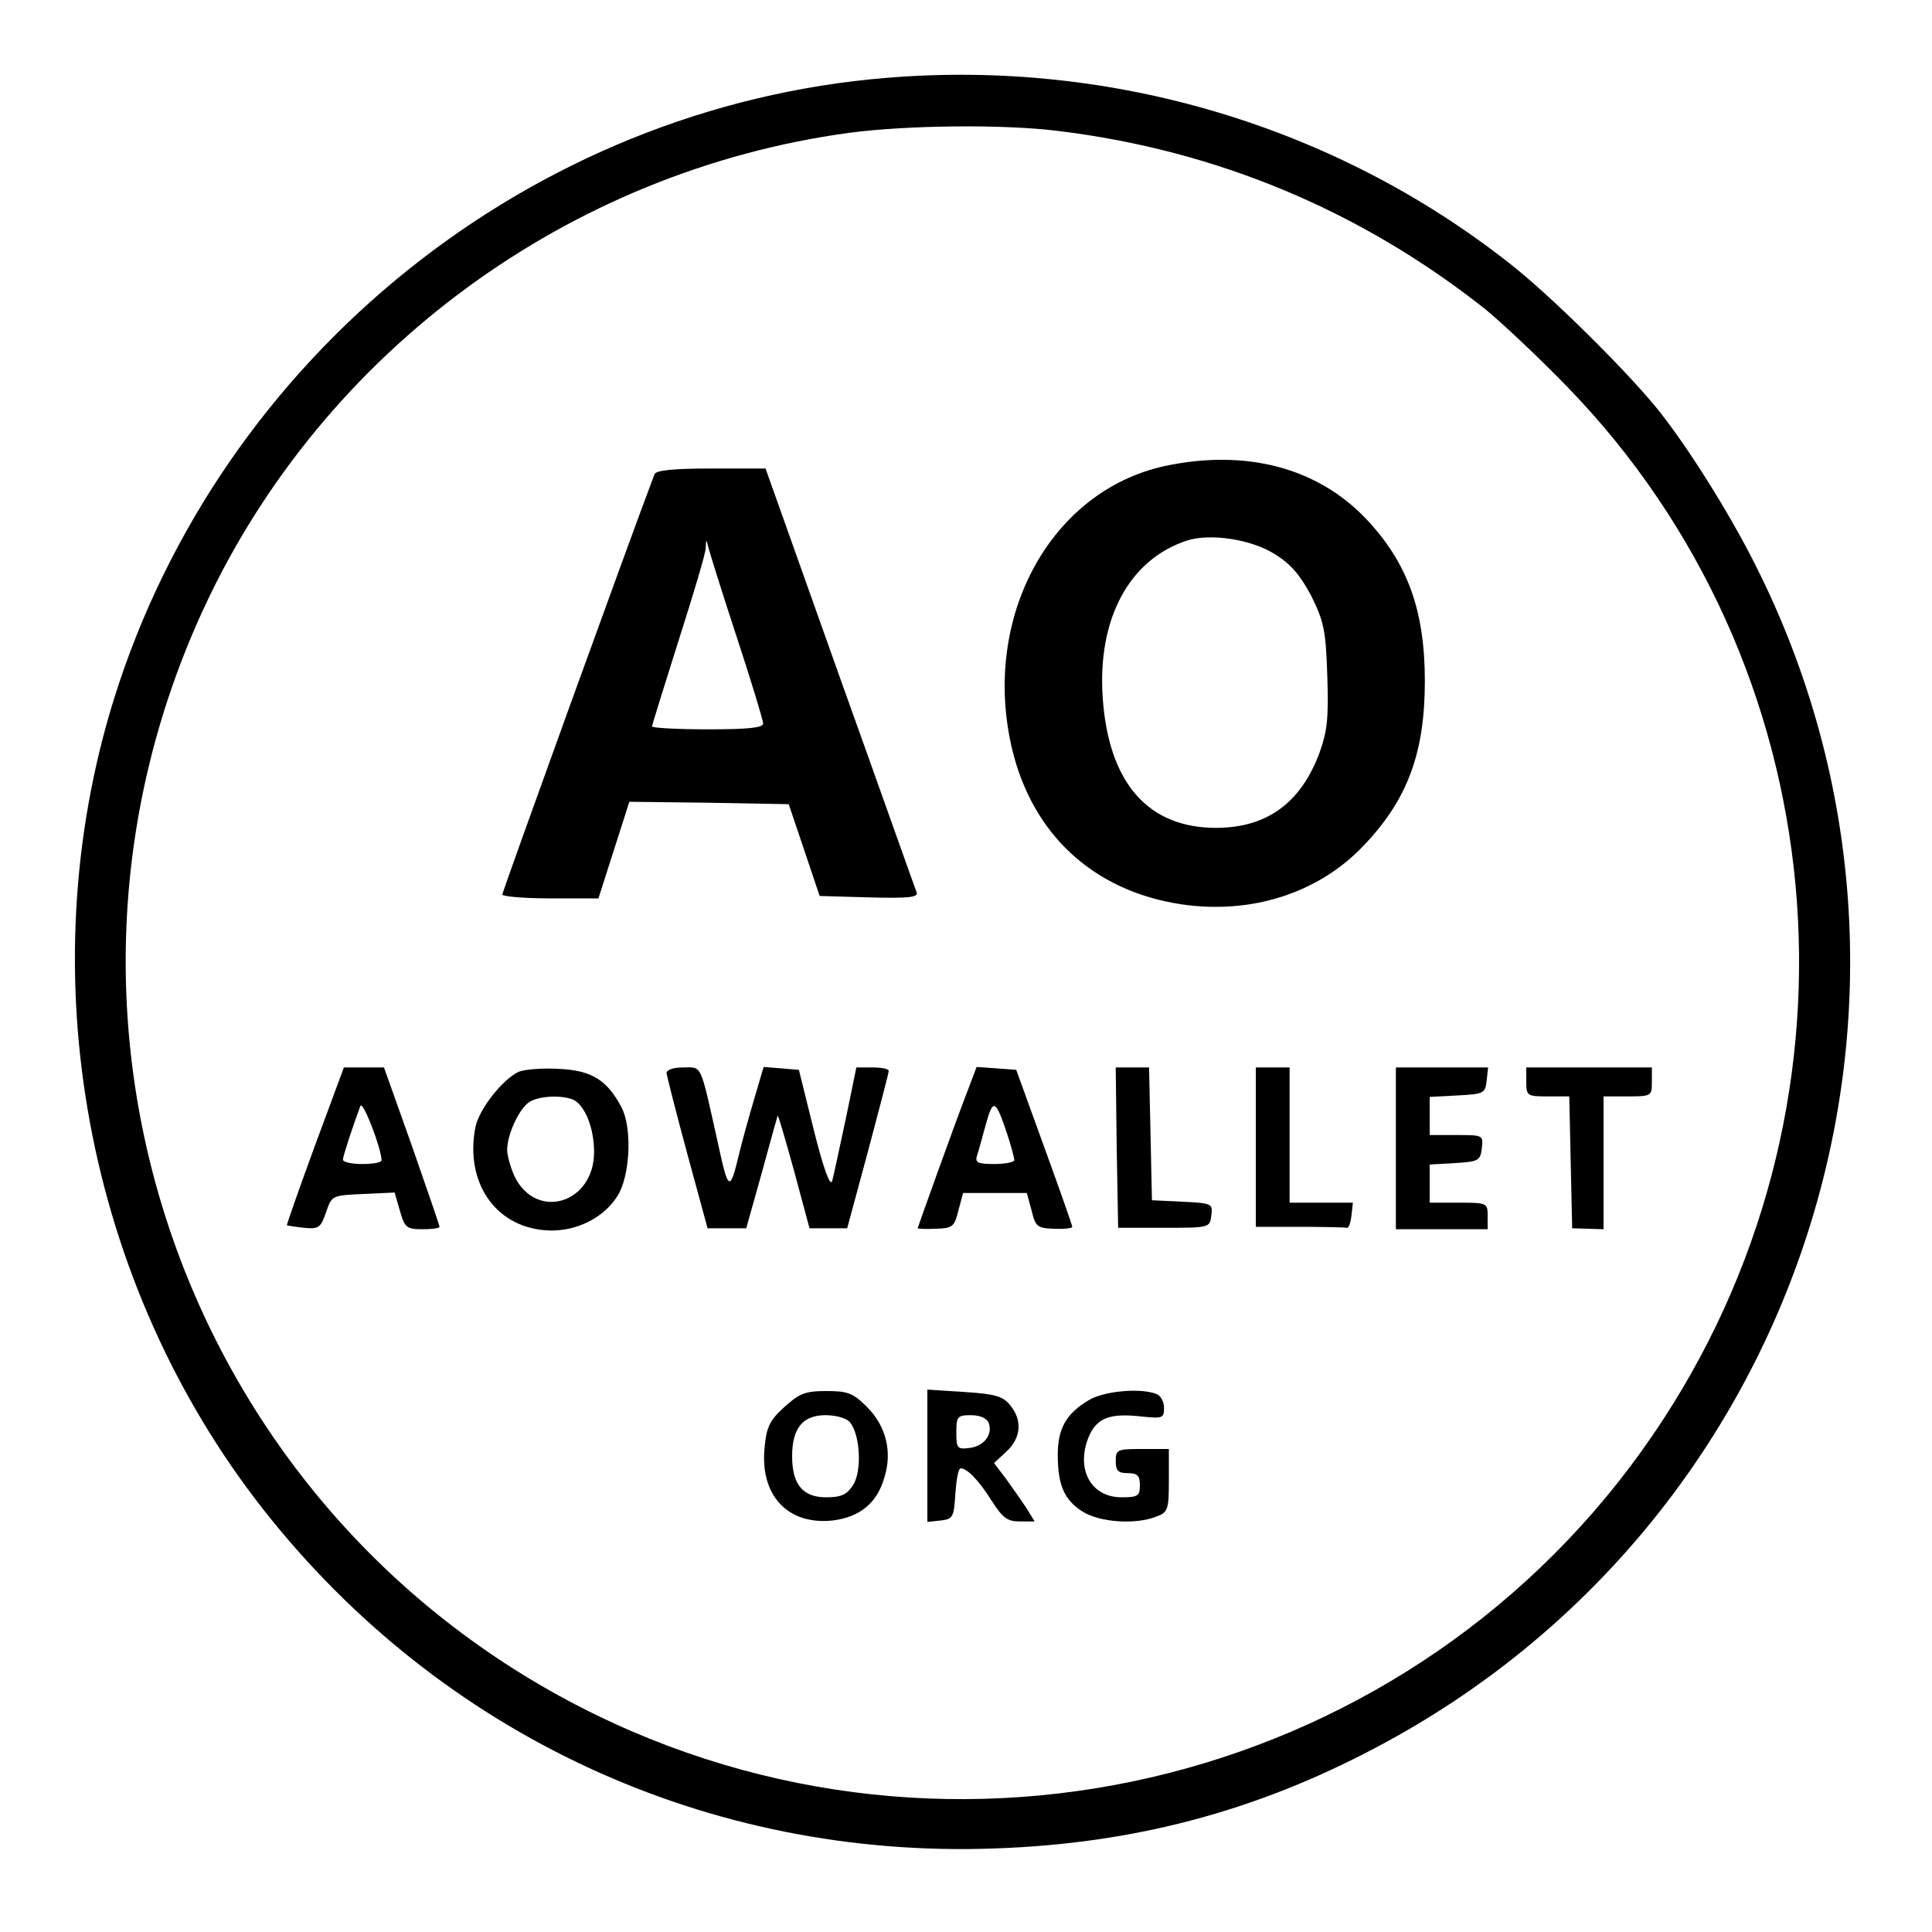 <?xml version="1.0" standalone="no"?>
<!DOCTYPE svg PUBLIC "-//W3C//DTD SVG 20010904//EN"
 "http://www.w3.org/TR/2001/REC-SVG-20010904/DTD/svg10.dtd">
<svg version="1.0" xmlns="http://www.w3.org/2000/svg"
 width="400pt" height="400pt" viewBox="0 0 400 400"
 preserveAspectRatio="xMidYMid meet">

<g transform="translate(0,400) scale(0.1,-0.1)"
fill="#000000" stroke="none">
<path d="M1838 3839 c-737 -59 -1380 -575 -1602 -1286 -177 -569 -59 -1209
309 -1678 367 -467 921 -724 1515 -702 288 10 540 77 789 209 885 467 1235
1555 786 2447 -56 112 -147 256 -209 331 -69 83 -220 232 -301 295 -361 284
-823 422 -1287 384z m352 -110 c329 -40 627 -165 885 -369 33 -27 110 -99 171
-162 554 -572 637 -1462 198 -2136 -475 -731 -1425 -994 -2209 -613 -852 415
-1212 1436 -811 2296 247 529 754 901 1334 980 121 16 320 18 432 4z"/>
<path d="M2411 3035 c-237 -52 -379 -314 -316 -584 42 -178 168 -295 349 -323
145 -22 285 22 379 121 91 95 127 192 127 341 0 146 -36 245 -121 335 -101
107 -250 146 -418 110z m228 -182 c34 -21 53 -44 76 -87 26 -53 30 -71 33
-165 3 -89 0 -115 -17 -162 -39 -102 -108 -152 -211 -153 -143 -1 -225 93
-237 270 -11 163 55 286 175 325 48 15 131 3 181 -28z"/>
<path d="M1355 3018 c-48 -126 -315 -864 -315 -870 0 -4 45 -8 100 -8 l99 0
32 100 32 100 165 -2 165 -3 32 -95 32 -95 103 -3 c80 -2 101 0 98 10 -3 7
-74 208 -159 445 l-154 433 -113 0 c-81 0 -114 -4 -117 -12z m171 -339 c30
-91 54 -171 54 -177 0 -9 -33 -12 -115 -12 -63 0 -115 3 -115 6 0 3 25 83 55
178 30 94 56 180 56 191 1 20 1 20 6 0 3 -11 29 -95 59 -186z"/>
<path d="M652 1628 c-33 -90 -59 -164 -58 -165 0 0 16 -3 35 -5 31 -3 35 0 46
32 12 35 12 35 77 38 l65 3 11 -38 c10 -35 14 -38 47 -38 19 0 35 2 35 5 0 3
-26 78 -57 167 l-58 163 -41 0 -42 0 -60 -162z m138 -30 c0 -5 -18 -8 -40 -8
-22 0 -40 4 -40 9 0 7 20 68 36 111 5 13 43 -86 44 -112z"/>
<path d="M1074 1781 c-33 -15 -83 -78 -90 -116 -21 -112 40 -203 143 -212 64
-6 129 27 156 79 22 45 25 134 4 175 -30 57 -62 77 -130 80 -34 2 -71 -1 -83
-6z m111 -57 c25 -10 45 -58 45 -109 0 -107 -120 -143 -165 -50 -8 18 -15 43
-15 54 0 33 26 88 47 100 20 12 63 14 88 5z"/>
<path d="M1380 1778 c1 -7 20 -82 43 -167 l42 -154 40 0 40 0 32 114 c17 63
32 116 33 119 1 3 16 -49 34 -114 l32 -119 39 0 39 0 43 159 c23 87 43 162 43
167 0 4 -15 7 -34 7 l-33 0 -22 -107 c-13 -60 -25 -117 -28 -128 -4 -13 -18
25 -38 105 l-31 125 -36 3 -37 3 -20 -68 c-11 -37 -25 -88 -31 -113 -19 -79
-22 -77 -44 25 -37 166 -32 155 -71 155 -22 0 -35 -5 -35 -12z"/>
<path d="M2000 1733 c-24 -62 -100 -274 -100 -276 0 -1 17 -2 37 -1 35 1 39 4
47 37 l10 37 66 0 66 0 10 -37 c8 -33 12 -36 47 -37 20 -1 37 1 37 4 0 3 -26
77 -58 165 l-58 160 -41 3 -41 3 -22 -58z m84 -77 c9 -27 16 -53 16 -58 0 -4
-19 -8 -41 -8 -35 0 -41 3 -36 18 3 9 11 38 18 64 15 54 20 52 43 -16z"/>
<path d="M2312 1624 l3 -166 95 0 c94 0 95 0 98 26 3 24 1 25 -60 28 l-63 3
-3 138 -3 137 -35 0 -34 0 2 -166z"/>
<path d="M2600 1625 l0 -165 90 0 c50 0 93 -1 98 -2 4 -2 8 9 10 25 l3 27 -65
0 -66 0 0 140 0 140 -35 0 -35 0 0 -165z"/>
<path d="M2890 1623 l0 -168 95 0 95 0 0 28 c0 26 -1 27 -60 27 l-60 0 0 39 0
40 53 3 c48 3 52 5 55 31 3 27 2 27 -52 27 l-56 0 0 40 0 39 58 3 c54 3 57 4
60 31 l3 27 -95 0 -96 0 0 -167z"/>
<path d="M3160 1760 c0 -29 2 -30 45 -30 l44 0 3 -137 3 -136 33 -1 32 -1 0
138 0 137 50 0 c49 0 50 1 50 30 l0 30 -130 0 -130 0 0 -30z"/>
<path d="M1624 1087 c-31 -28 -37 -42 -41 -84 -10 -99 48 -161 141 -151 56 7
92 36 107 89 17 54 3 107 -36 146 -29 29 -40 33 -84 33 -44 0 -56 -5 -87 -33z
m136 -32 c21 -26 25 -101 6 -130 -13 -20 -25 -25 -56 -25 -48 0 -70 27 -70 85
0 58 22 85 69 85 22 0 44 -6 51 -15z"/>
<path d="M1920 986 l0 -137 28 3 c25 3 27 7 30 56 2 28 6 52 11 52 13 0 37
-24 64 -67 23 -36 33 -43 58 -43 l31 0 -17 28 c-10 15 -29 42 -42 60 l-25 33
26 24 c30 28 33 64 8 95 -15 19 -31 24 -95 28 l-77 5 0 -137z m127 68 c9 -24
-10 -49 -41 -52 -24 -3 -26 0 -26 32 0 33 2 36 30 36 19 0 33 -6 37 -16z"/>
<path d="M2254 1101 c-47 -28 -64 -59 -64 -113 0 -64 14 -94 52 -118 36 -22
109 -27 152 -10 24 9 26 14 26 75 l0 65 -55 0 c-52 0 -55 -1 -55 -25 0 -20 5
-25 25 -25 20 0 25 -5 25 -25 0 -22 -4 -25 -38 -25 -64 0 -95 59 -68 125 17
40 44 50 112 42 41 -4 44 -3 44 18 0 13 -7 26 -16 29 -33 13 -109 6 -140 -13z"/>
</g>
</svg>
